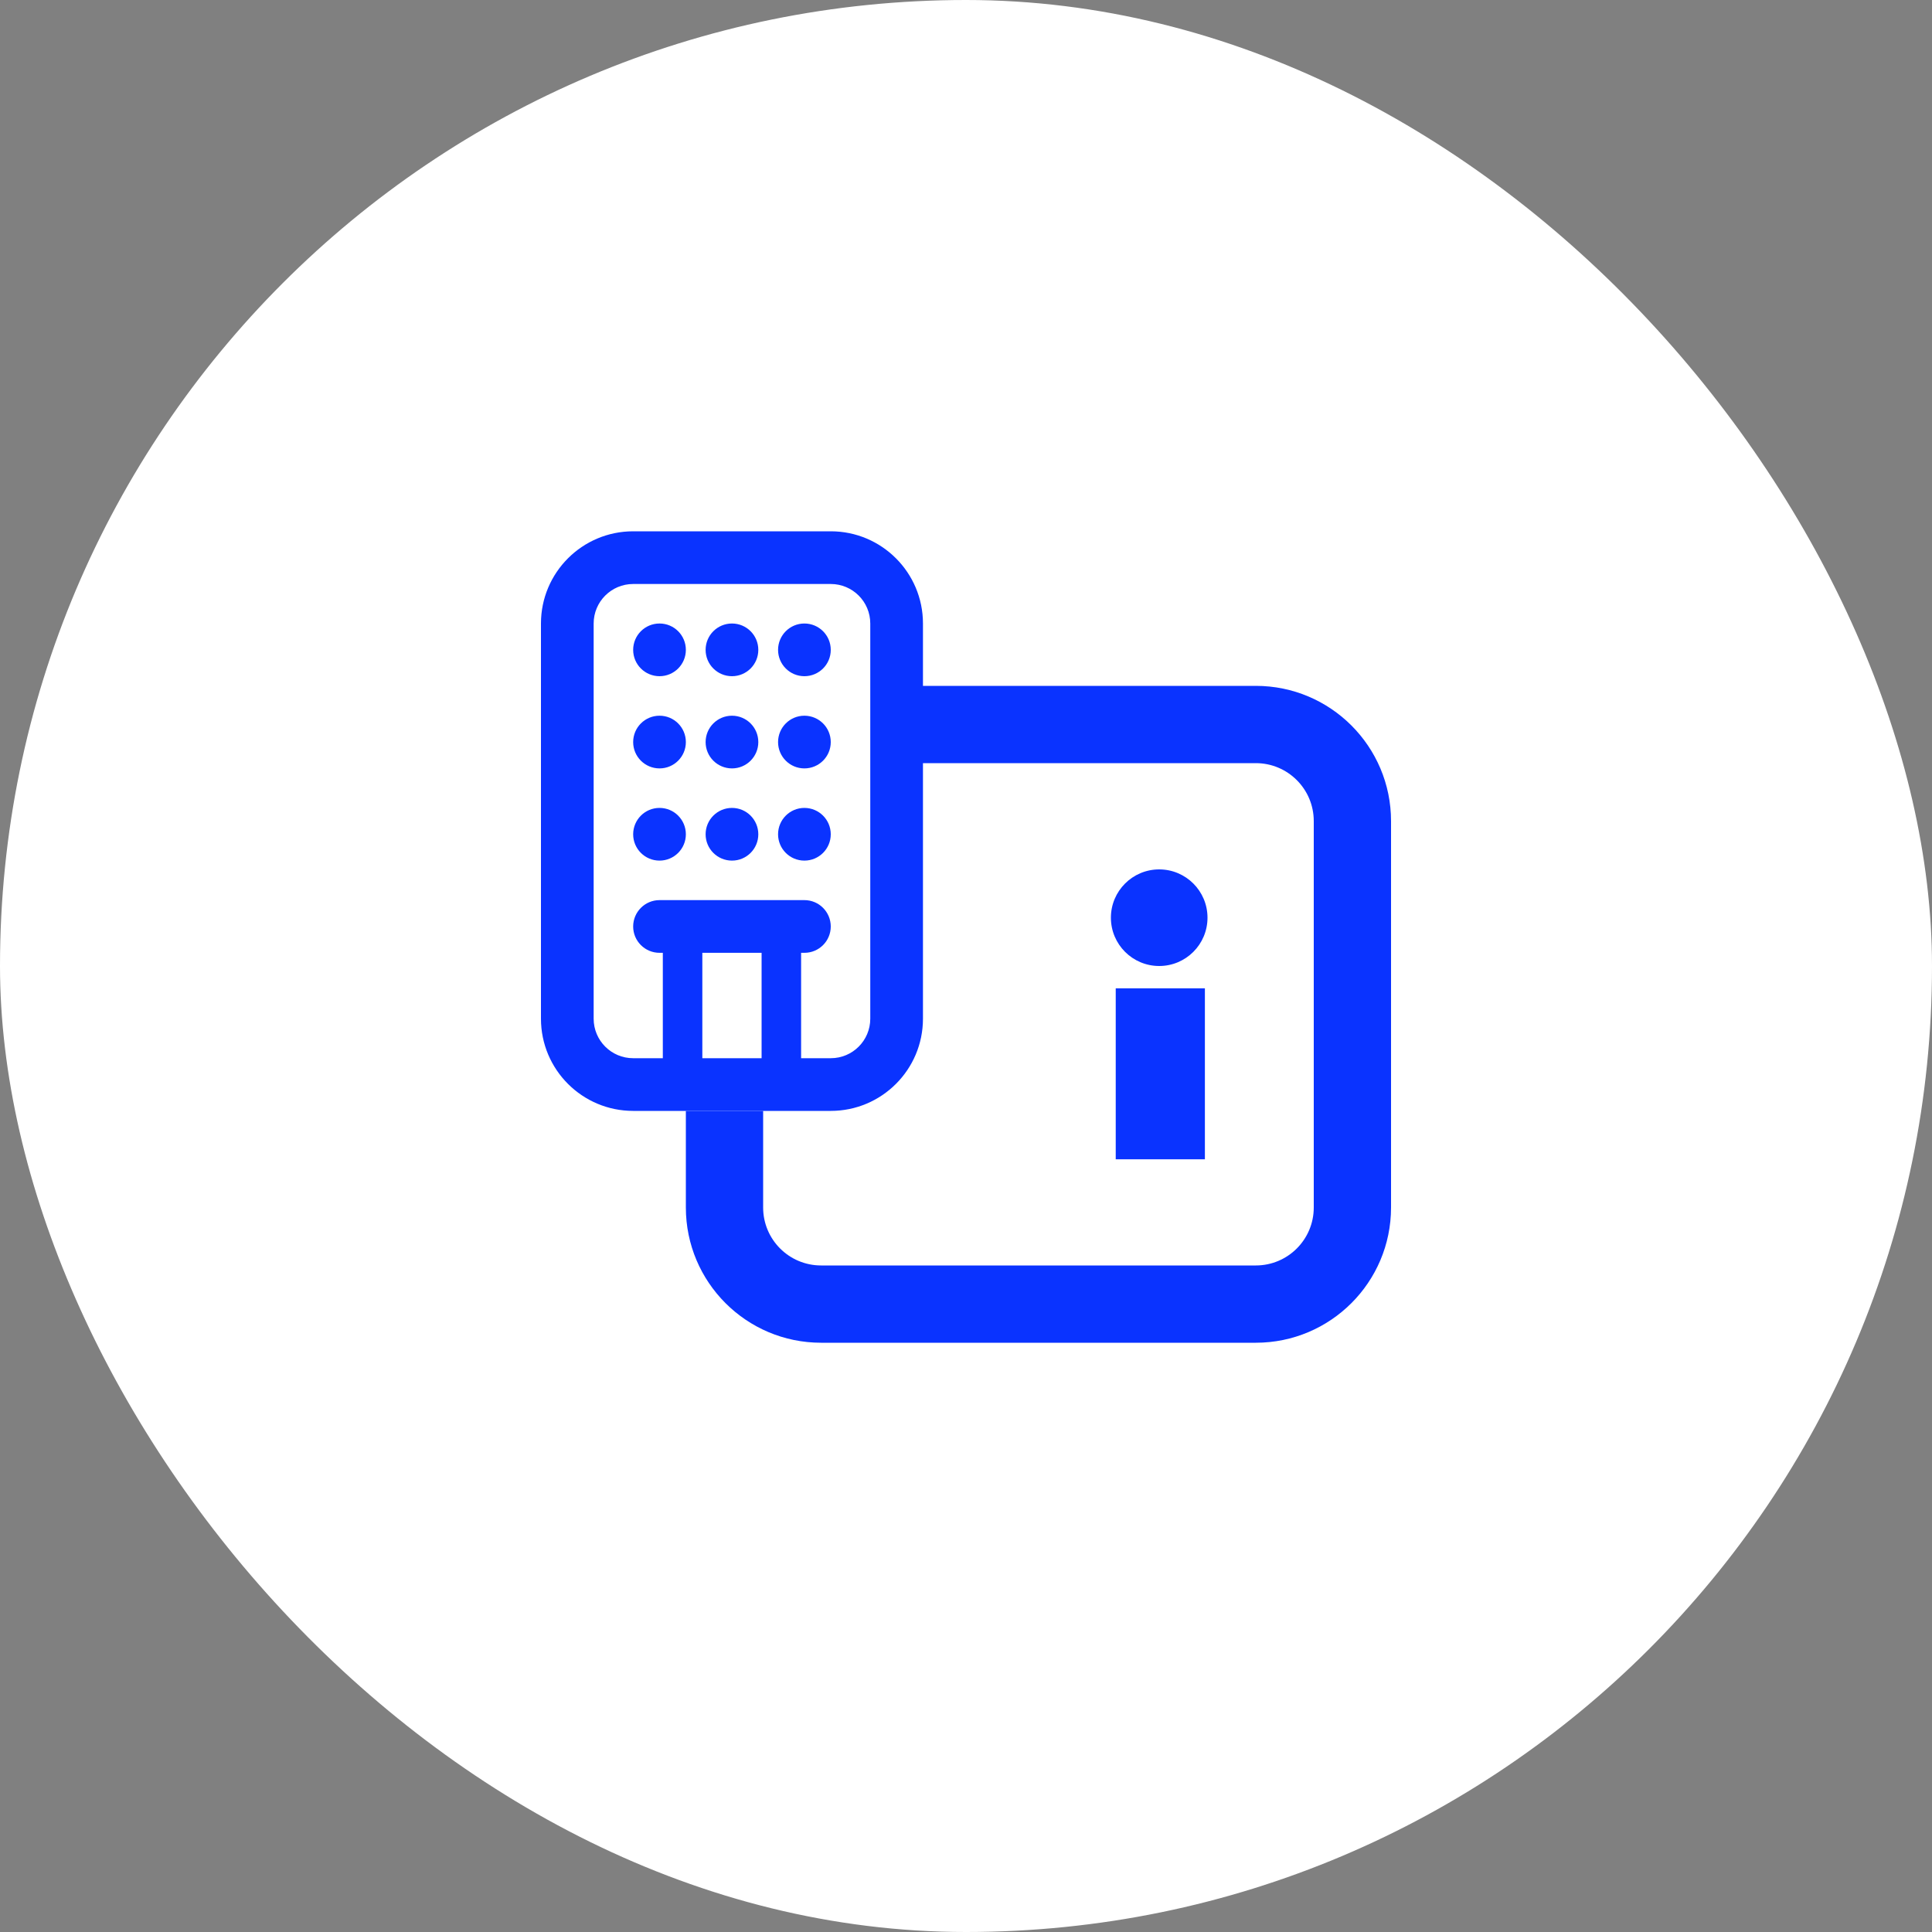 <svg width="40" height="40" viewBox="0 0 40 40" fill="none" xmlns="http://www.w3.org/2000/svg">
<rect x="0" y="0" width="40" height="40" fill="#808080" stroke="none"/>
<rect width="40" height="40" rx="20" fill="white"/>
<path d="M26 15.8H19V14.2H26C27.546 14.2 28.8 15.454 28.8 17V25C28.8 26.546 27.546 27.8 26 27.8H17C15.454 27.8 14.2 26.546 14.2 25V23H15.8V25C15.8 25.663 16.337 26.2 17 26.2H26C26.663 26.2 27.2 25.663 27.2 25V17C27.2 16.337 26.663 15.8 26 15.8Z" fill="#0A33FF"/>
<circle cx="24" cy="19" r="1" fill="#0A33FF"/>
<rect x="23.1" y="20.462" width="1.846" height="3.54" fill="#0A33FF"/>
<path d="M13.109 12.091C12.657 12.091 12.291 12.457 12.291 12.909V21.091C12.291 21.543 12.657 21.909 13.109 21.909H13.723V19.727H13.655C13.353 19.727 13.109 19.483 13.109 19.182C13.109 18.881 13.353 18.636 13.655 18.636H16.655C16.956 18.636 17.2 18.881 17.2 19.182C17.2 19.483 16.956 19.727 16.655 19.727H16.586V21.909H17.2C17.652 21.909 18.018 21.543 18.018 21.091V12.909C18.018 12.457 17.652 12.091 17.2 12.091H13.109ZM15.768 21.909V19.727H14.541V21.909H15.768ZM11.2 12.909C11.2 11.855 12.055 11 13.109 11H17.2C18.254 11 19.109 11.855 19.109 12.909V21.091C19.109 22.145 18.254 23 17.2 23H13.109C12.055 23 11.2 22.145 11.2 21.091V12.909ZM15.7 13.455C15.7 13.756 15.456 14 15.155 14C14.853 14 14.609 13.756 14.609 13.455C14.609 13.153 14.853 12.909 15.155 12.909C15.456 12.909 15.7 13.153 15.7 13.455ZM16.654 14C16.956 14 17.2 13.756 17.2 13.455C17.2 13.153 16.956 12.909 16.654 12.909C16.353 12.909 16.109 13.153 16.109 13.455C16.109 13.756 16.353 14 16.654 14ZM14.2 13.455C14.2 13.756 13.956 14 13.655 14C13.353 14 13.109 13.756 13.109 13.455C13.109 13.153 13.353 12.909 13.655 12.909C13.956 12.909 14.2 13.153 14.2 13.455ZM15.155 15.909C15.456 15.909 15.7 15.665 15.7 15.364C15.7 15.062 15.456 14.818 15.155 14.818C14.853 14.818 14.609 15.062 14.609 15.364C14.609 15.665 14.853 15.909 15.155 15.909ZM17.2 15.364C17.2 15.665 16.956 15.909 16.654 15.909C16.353 15.909 16.109 15.665 16.109 15.364C16.109 15.062 16.353 14.818 16.654 14.818C16.956 14.818 17.2 15.062 17.2 15.364ZM13.655 15.909C13.956 15.909 14.2 15.665 14.2 15.364C14.2 15.062 13.956 14.818 13.655 14.818C13.353 14.818 13.109 15.062 13.109 15.364C13.109 15.665 13.353 15.909 13.655 15.909ZM15.7 17.273C15.7 17.574 15.456 17.818 15.155 17.818C14.853 17.818 14.609 17.574 14.609 17.273C14.609 16.971 14.853 16.727 15.155 16.727C15.456 16.727 15.7 16.971 15.7 17.273ZM16.654 17.818C16.956 17.818 17.2 17.574 17.2 17.273C17.2 16.971 16.956 16.727 16.654 16.727C16.353 16.727 16.109 16.971 16.109 17.273C16.109 17.574 16.353 17.818 16.654 17.818ZM14.2 17.273C14.2 17.574 13.956 17.818 13.655 17.818C13.353 17.818 13.109 17.574 13.109 17.273C13.109 16.971 13.353 16.727 13.655 16.727C13.956 16.727 14.2 16.971 14.2 17.273Z" fill="#0A33FF"/>
</svg>

